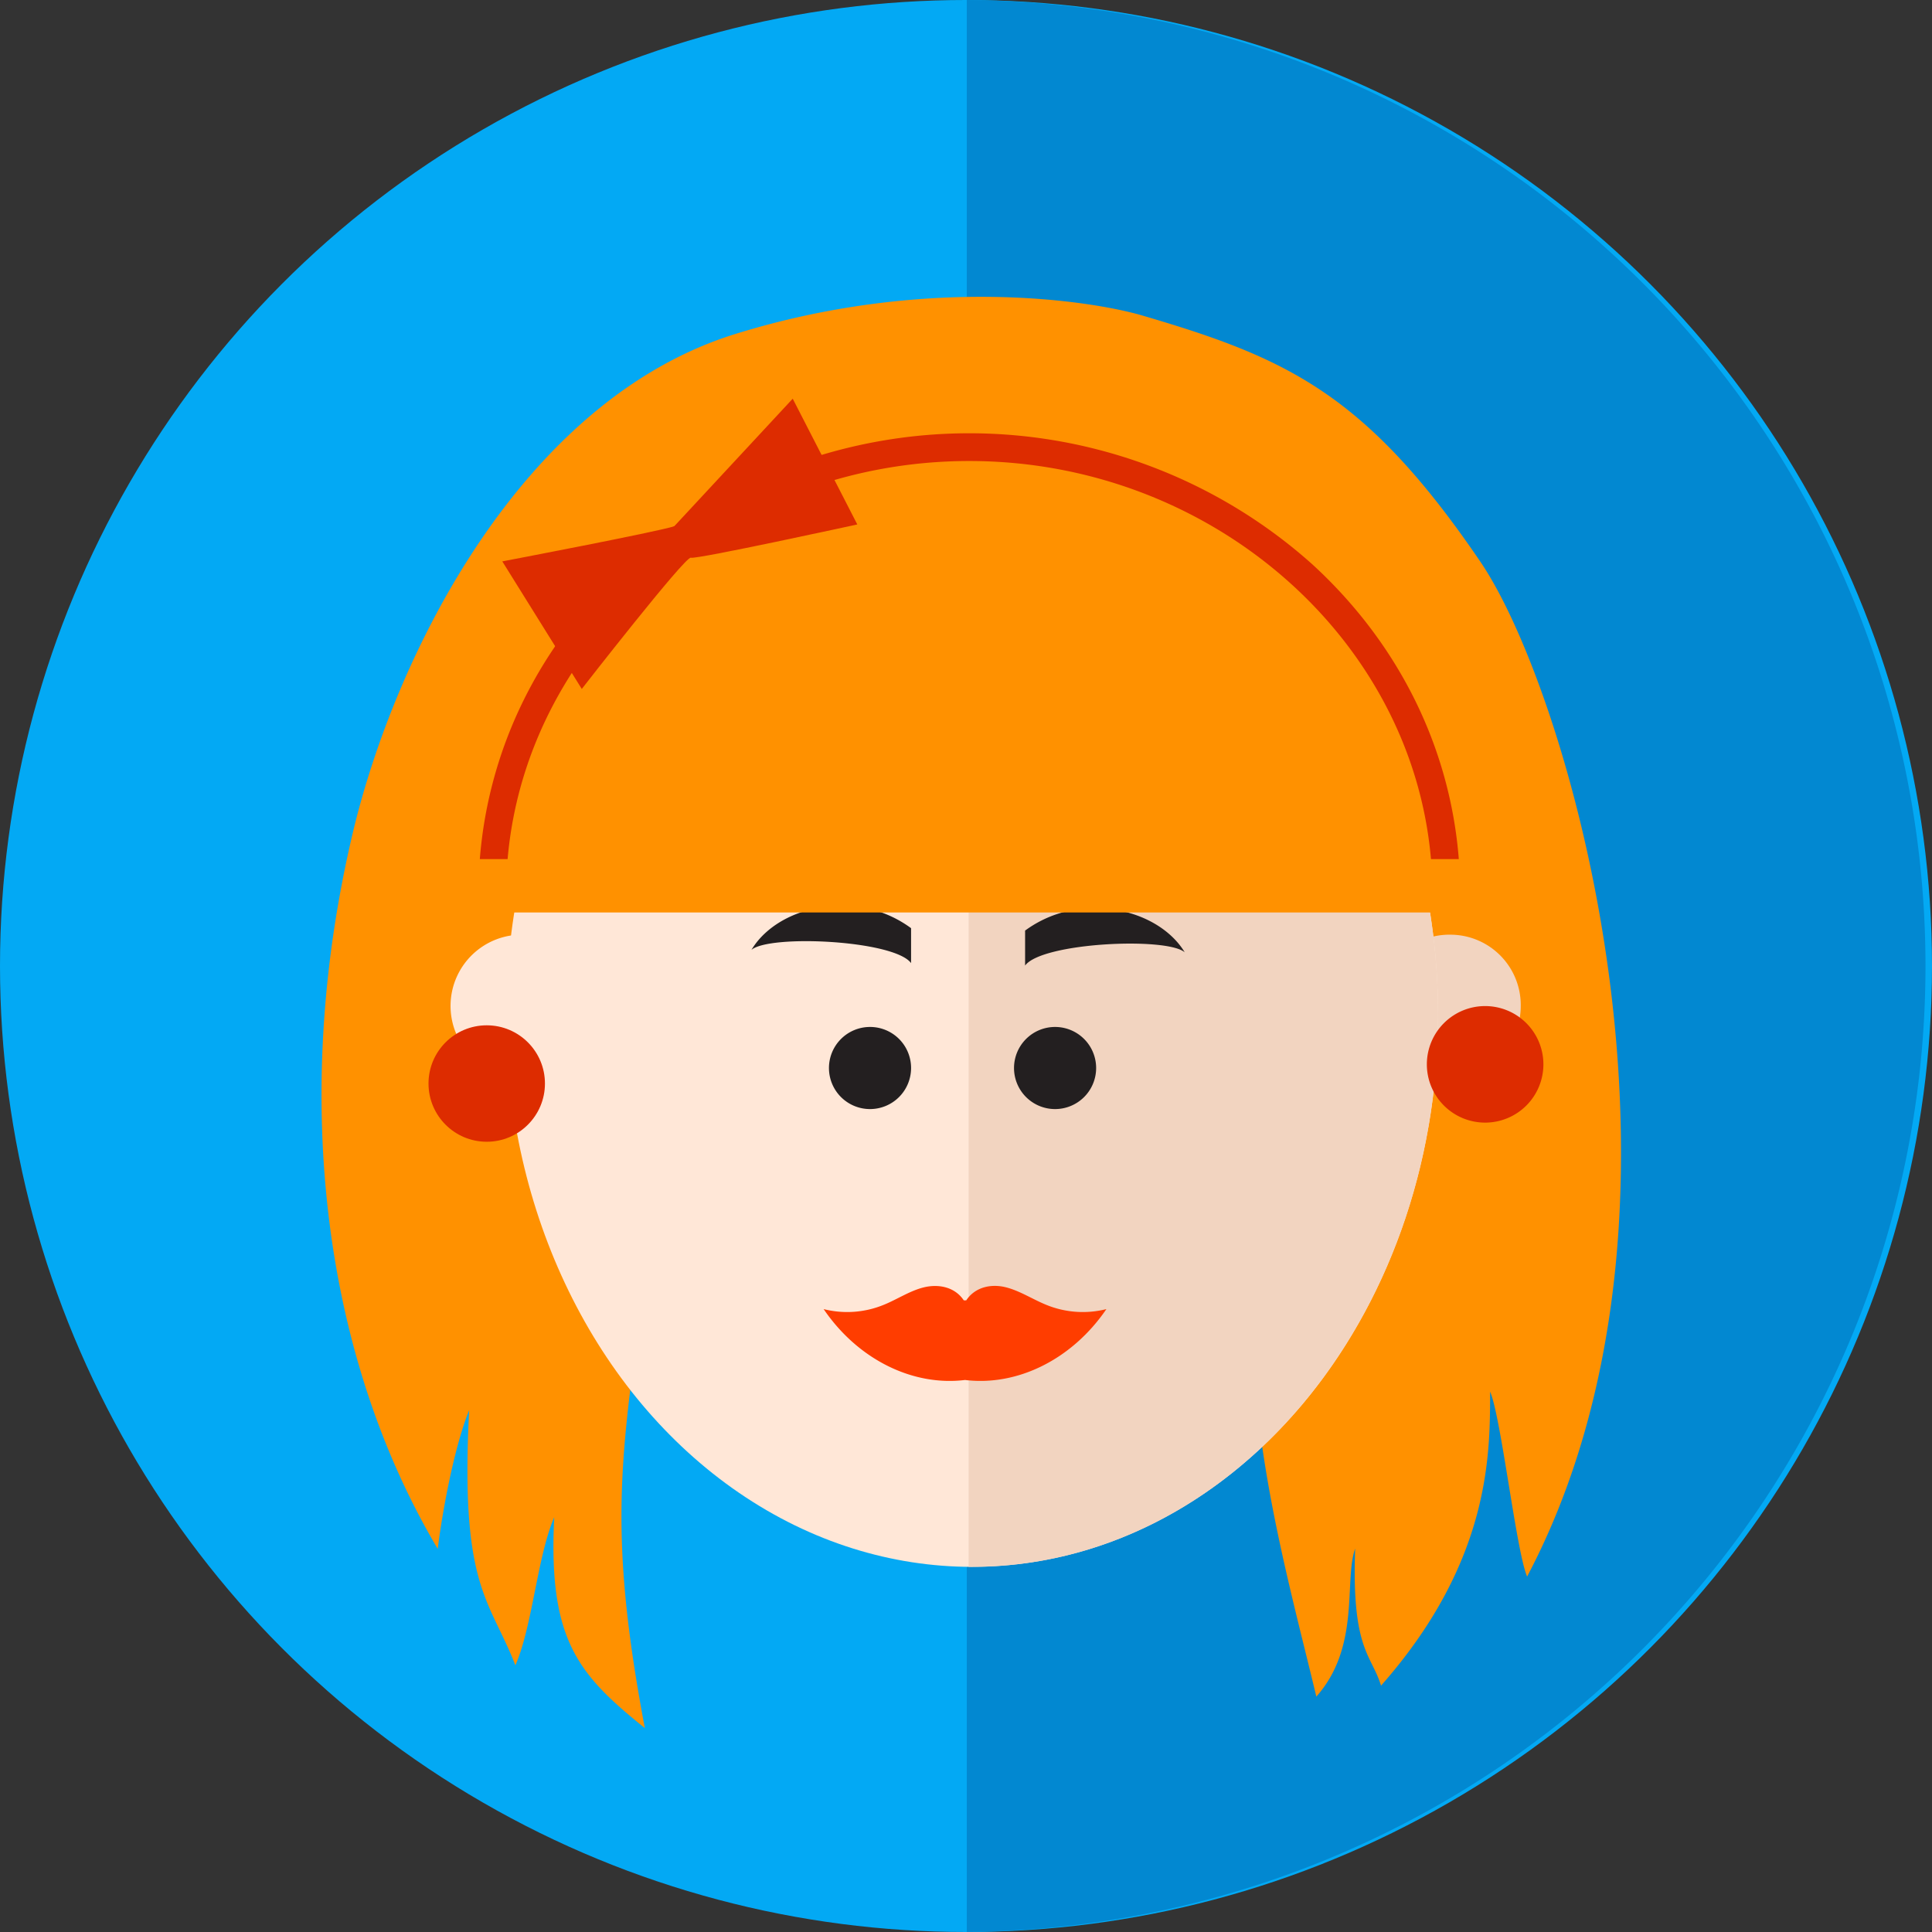 <svg id="Layer_1" data-name="Layer 1" xmlns="http://www.w3.org/2000/svg" viewBox="0 0 352.44 352.44"><rect x="0" y="0" width="352.44" height="352.44" fill="#333333" stroke="none"/><defs><style>.cls-1{fill:#03a9f4;}.cls-2{fill:#0288d1;}.cls-3{fill:#ff9100;}.cls-4{fill:#ffe7d7;}.cls-5{fill:#f2d4c0;}.cls-6{fill:#231f20;}.cls-7{fill:#ff3d00;}.cls-8{fill:#dd2c00;}</style></defs><circle class="cls-1" cx="176.22" cy="176.22" r="176.22"/><path class="cls-2" d="M176.36,0V352.43A176.22,176.22,0,0,0,176.36,0Z"/><path class="cls-3" d="M208.36,57.55c-9.48-2.78-39.52-7.39-74.2,3.37C95,73.07,72,119.73,64.34,152c-11.72,49.6-4.73,96.47,15.51,130.54.89-7.16,3.08-18.8,5.74-25.3-1.69,32.38,3.71,34.4,8.43,46.55,3.11-7.11,4-19.88,7.08-27-1.11,22.45,4.39,28.67,16.53,38.45-7.71-40.94-3.6-52.59,1.66-94.08l6.34,19.62a144.69,144.69,0,0,1,10-75.34,63.24,63.24,0,0,0,6.19,32.49l4.45-13.36a69.92,69.92,0,0,1-.49,33.35A111.11,111.11,0,0,0,153,187.26a17.51,17.51,0,0,1,4.69,9.81,95.8,95.8,0,0,1,12.48-41.51A89.37,89.37,0,0,0,167,182.67l7-12a143.29,143.29,0,0,1-.06,34.63,104.79,104.79,0,0,0,9.25-27.63l3.33,18c6.29-8.62,9.43-20.4,8.47-31.77l4.9,22.19a11.58,11.58,0,0,0,3.42-6.86,128.47,128.47,0,0,1,4,15.53l2.31-5.19a136.26,136.26,0,0,1,6,30.29,92.49,92.49,0,0,0,1.37-29.42l2.94,6.91a78.84,78.84,0,0,0,3.21-22.73c7.77,21.69-.17,47.24-1.23,70.79l7.76-14.16c-4,24.48,5.4,57,10.46,78.25,8.09-9.11,5-21.07,7.08-27-.67,18.55,3,19.31,4.72,25,20.24-22.94,19.86-42.71,19.9-53.63,2,4.61,4.77,29.11,6.75,33.73,35.08-66.45,8.05-160.58-8.44-185C249.17,71.72,234.63,65.26,208.36,57.55Z"/><path class="cls-4" d="M95.54,170.51a13,13,0,1,0,12.65,13A12.85,12.85,0,0,0,95.54,170.51Z"/><path class="cls-5" d="M264.78,170.51a13,13,0,1,0,12.64,13A12.85,12.85,0,0,0,264.78,170.51Z"/><ellipse class="cls-4" cx="177.34" cy="185.15" rx="85" ry="100.68"/><path class="cls-5" d="M177.34,84.47h-.64V285.82h.64c46.94,0,85-45.07,85-100.68S224.28,84.47,177.34,84.47Z"/><path class="cls-6" d="M192.47,187.34a7.49,7.49,0,1,0,7.49,7.49A7.49,7.49,0,0,0,192.47,187.34Z"/><path class="cls-6" d="M199.76,165.68A21,21,0,0,0,187,169.76v6.38c3.07-4.2,25.83-5.25,29.12-2.42C213.27,169,207,165.68,199.76,165.68Z"/><path class="cls-6" d="M158.71,187.34a7.49,7.49,0,1,0,7.49,7.49A7.48,7.48,0,0,0,158.71,187.34Z"/><path class="cls-6" d="M137.08,173.28c3.29-2.84,26-1.78,29.12,2.41v-6.37a20.93,20.93,0,0,0-12.77-4.08C146.16,165.24,139.91,168.54,137.08,173.28Z"/><path class="cls-7" d="M190.91,238.05c-2.49-1-4.84-2.57-7.42-3.22s-5.57-.12-7.23,2.39h-.44c-1.67-2.51-4.67-3-7.24-2.39s-4.92,2.22-7.42,3.22a17.53,17.53,0,0,1-10.91.76c6.21,9.13,16.18,14.11,25.79,12.93,9.6,1.18,19.57-3.8,25.79-12.93A17.57,17.57,0,0,1,190.91,238.05Z"/><circle class="cls-8" cx="88.79" cy="197.66" r="10.62"/><path class="cls-8" d="M270.93,183.53a10.63,10.63,0,1,0,10.62,10.63A10.63,10.63,0,0,0,270.93,183.53Z"/><path class="cls-3" d="M178.5,83.55c-47.37,0-85.9,36.94-87,82.91h174C264.4,120.49,225.87,83.55,178.5,83.55Z"/><path class="cls-8" d="M239.38,102.93a93.84,93.84,0,0,0-125.11,0c-15.74,14.41-25.13,33.37-26.74,53.79H92.6c3.49-40.44,40.31-72.62,84.22-72.62s80.74,32.18,84.22,72.62h5.08C264.51,136.3,255.12,117.34,239.38,102.93Z"/><path class="cls-8" d="M123,96c-3,1-31.37,6.41-31.37,6.41l14.5,23.27s18.89-24.28,19.9-23.94,30.36-6.07,30.36-6.07L144.61,72.73Z"/></svg>